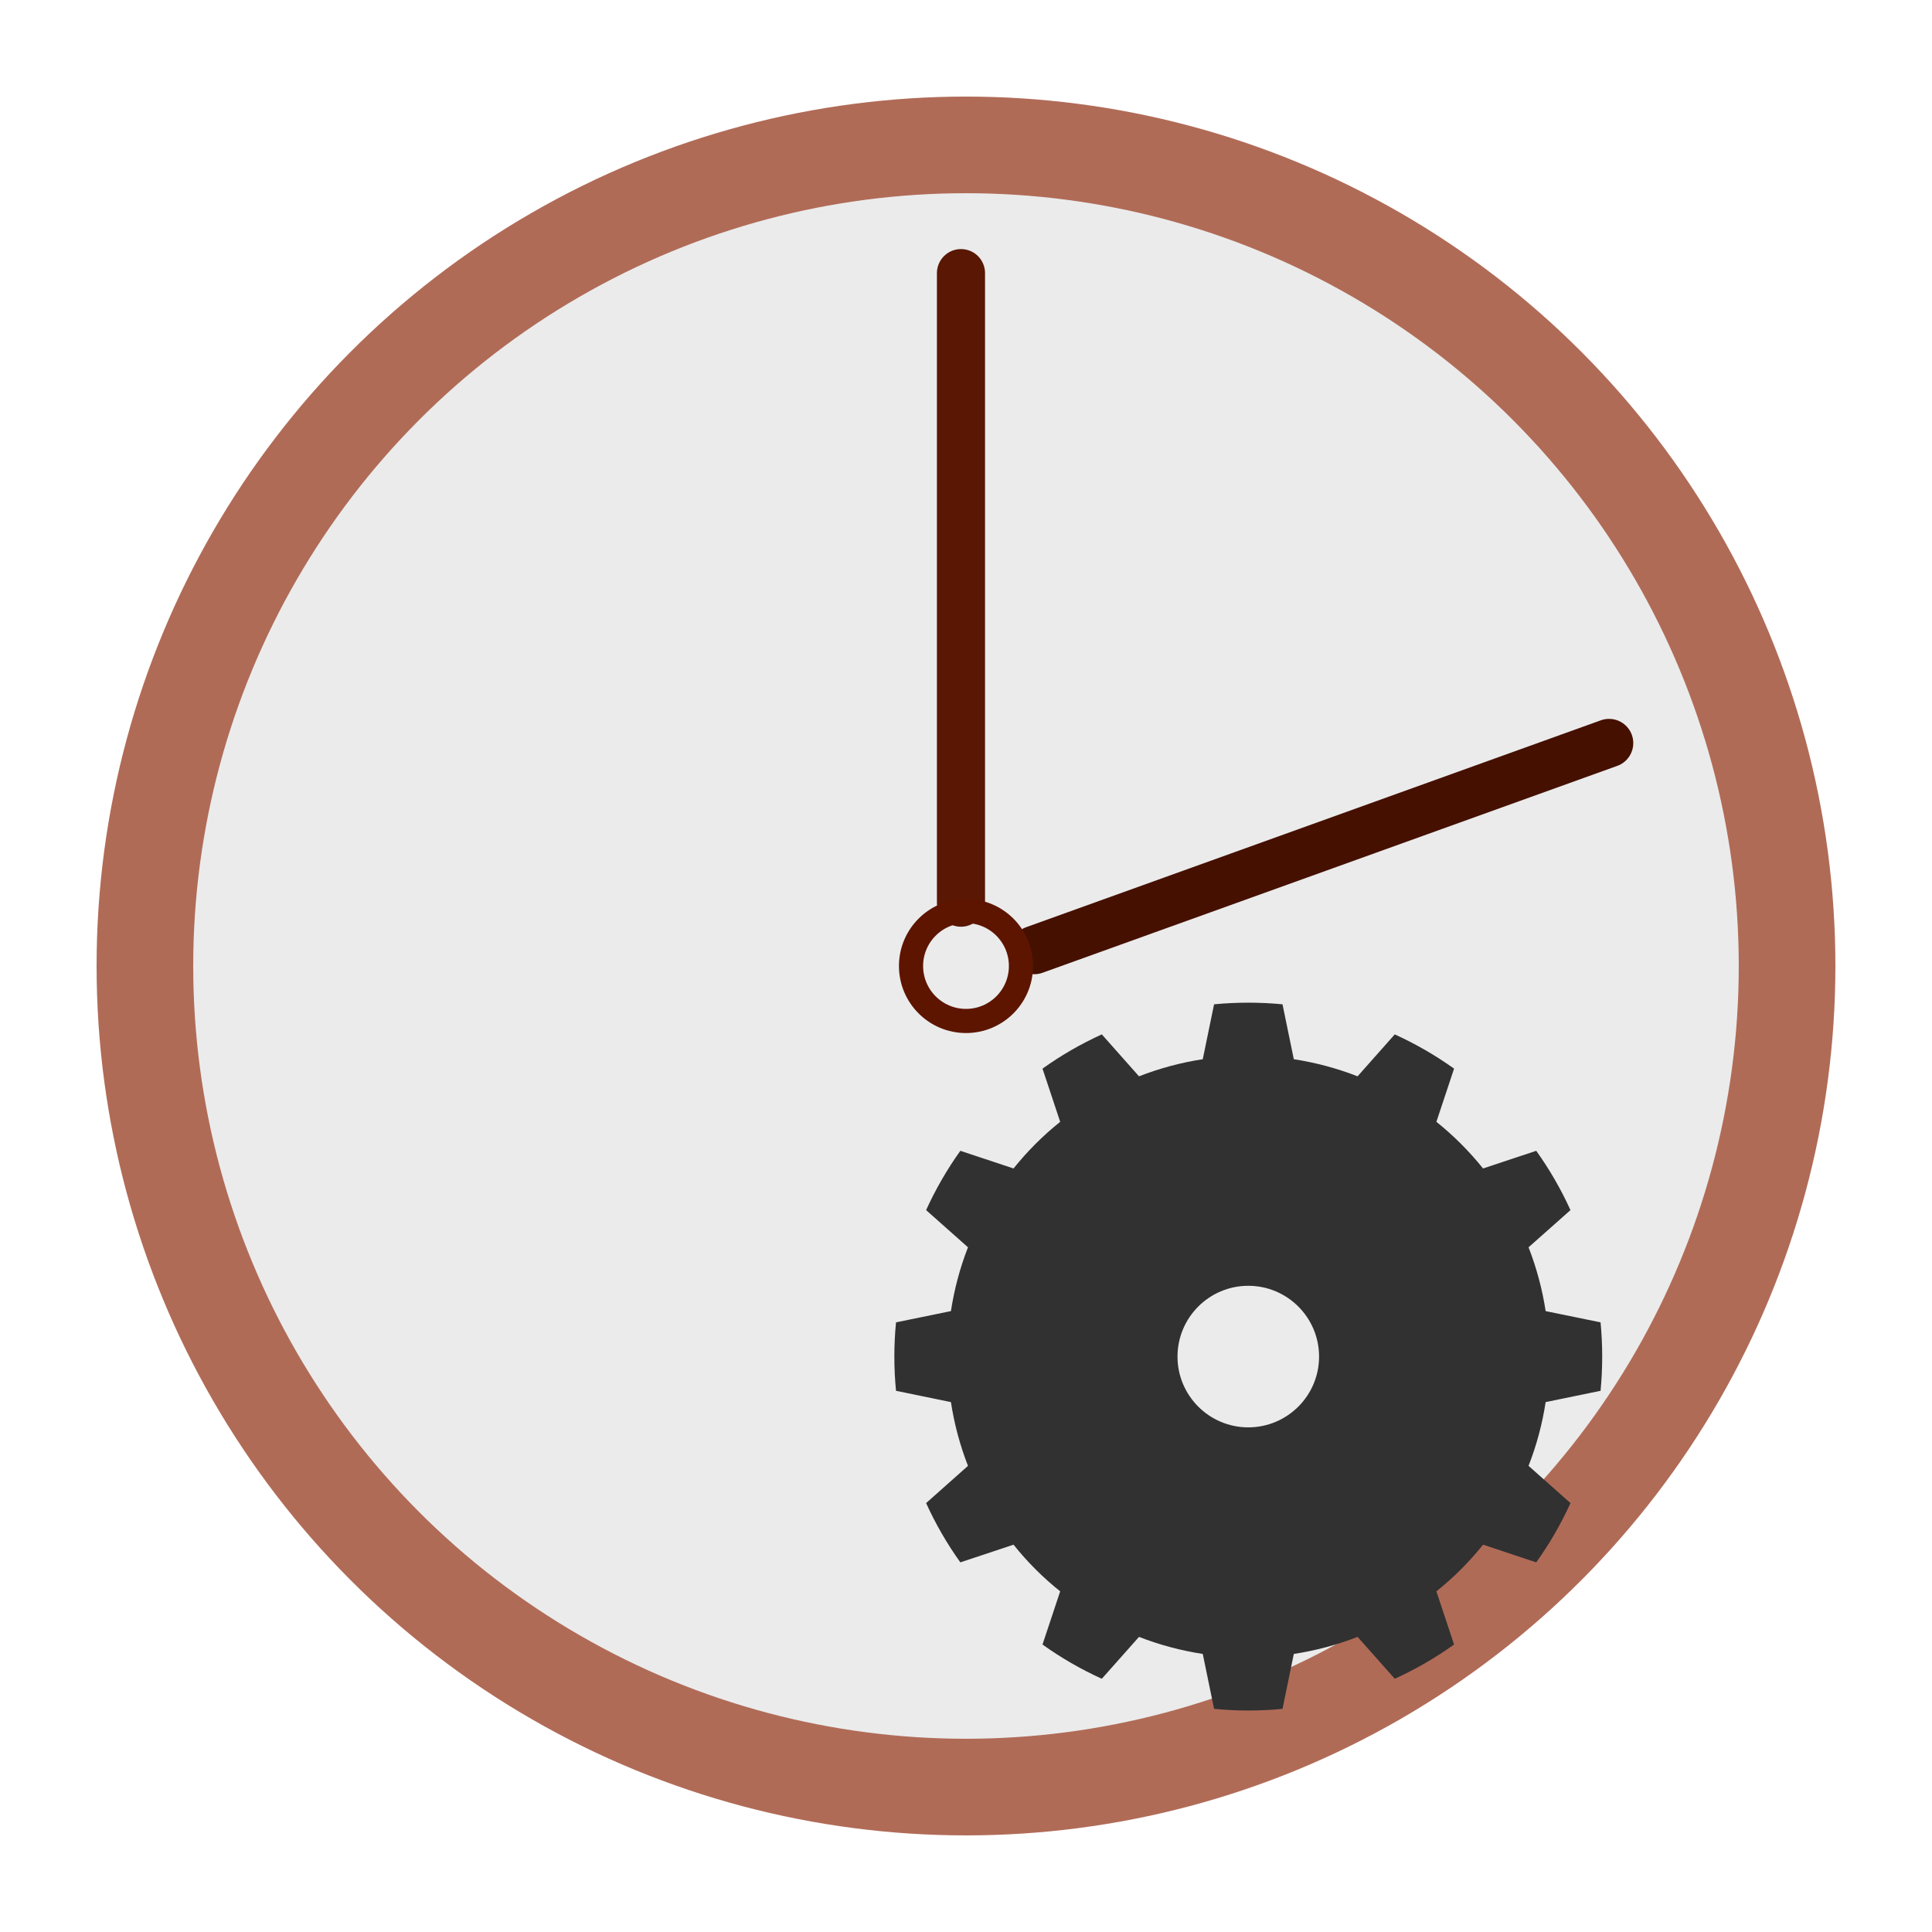 <?xml version="1.0" encoding="UTF-8" standalone="no"?>
<!DOCTYPE svg PUBLIC "-//W3C//DTD SVG 1.1//EN" "http://www.w3.org/Graphics/SVG/1.1/DTD/svg11.dtd">
<svg width="100%" height="100%" viewBox="0 0 40 40" version="1.1" xmlns="http://www.w3.org/2000/svg" xmlns:xlink="http://www.w3.org/1999/xlink" xml:space="preserve" xmlns:serif="http://www.serif.com/" style="fill-rule:evenodd;clip-rule:evenodd;stroke-linecap:round;stroke-linejoin:round;stroke-miterlimit:1.5;">
    <g transform="matrix(1.149,0,0,1.149,-7.841,-4.394)">
        <circle cx="24.231" cy="21.231" r="15.231" style="fill:rgb(235,235,235);"/>
    </g>
    <g>
        <g transform="matrix(1.026,0,0,1.026,-1.422,-1.812)">
            <circle cx="20.879" cy="21.259" r="16.569" style="fill:none;stroke:rgb(176,107,87);stroke-width:1.95px;"/>
        </g>
        <g transform="matrix(0.931,0,0,0.931,1.372,0.39)">
            <path d="M19.897,19.655L19.897,5.655" style="fill:none;stroke:rgb(89,23,4);stroke-width:1.07px;"/>
        </g>
        <g transform="matrix(0.306,0.85,-0.85,0.306,32.032,-3.258)">
            <path d="M19.897,19.655L19.897,5.655" style="fill:none;stroke:rgb(69,16,0);stroke-width:1.11px;"/>
        </g>
        <g transform="matrix(1,0,0,1,-0.897,-0.103)">
            <circle cx="20.897" cy="20.103" r="1.138" style="fill:none;stroke:rgb(93,21,0);stroke-width:0.5px;"/>
        </g>
    </g>
    <g transform="matrix(1,0,0,1,1.172,-3.172)">
        <path d="M25.381,23.965C24.91,23.92 24.435,23.92 23.964,23.965L23.73,25.102C23.279,25.171 22.836,25.29 22.41,25.456L21.64,24.588C21.208,24.784 20.797,25.021 20.412,25.297L20.778,26.398C20.421,26.684 20.097,27.008 19.812,27.364L18.711,26.998C18.435,27.384 18.198,27.795 18.002,28.226L18.869,28.996C18.703,29.422 18.585,29.865 18.516,30.317L17.379,30.55C17.333,31.021 17.333,31.496 17.379,31.967L18.516,32.201C18.585,32.653 18.703,33.095 18.869,33.521L18.002,34.292C18.198,34.723 18.435,35.134 18.711,35.519L19.812,35.153C20.097,35.51 20.421,35.834 20.778,36.119L20.412,37.22C20.797,37.496 21.208,37.733 21.64,37.929L22.41,37.062C22.836,37.228 23.279,37.346 23.73,37.415L23.964,38.552C24.435,38.598 24.91,38.598 25.381,38.552L25.615,37.415C26.066,37.346 26.509,37.228 26.935,37.062L27.705,37.929C28.136,37.733 28.547,37.496 28.933,37.22L28.567,36.119C28.923,35.834 29.248,35.51 29.533,35.153L30.634,35.519C30.91,35.134 31.147,34.723 31.343,34.292L30.475,33.521C30.641,33.095 30.76,32.653 30.829,32.201L31.966,31.967C32.011,31.496 32.011,31.021 31.966,30.55L30.829,30.317C30.76,29.865 30.641,29.422 30.475,28.996L31.343,28.226C31.147,27.795 30.91,27.384 30.634,26.998L29.533,27.364C29.248,27.008 28.923,26.684 28.567,26.398L28.933,25.297C28.547,25.021 28.136,24.784 27.705,24.588L26.935,25.456C26.509,25.29 26.066,25.171 25.615,25.102L25.381,23.965ZM24.672,29.793C25.481,29.793 26.138,30.45 26.138,31.259C26.138,32.067 25.481,32.724 24.672,32.724C23.864,32.724 23.207,32.067 23.207,31.259C23.207,30.45 23.864,29.793 24.672,29.793Z" style="fill:rgb(49,49,49);"/>
    </g>
</svg>

